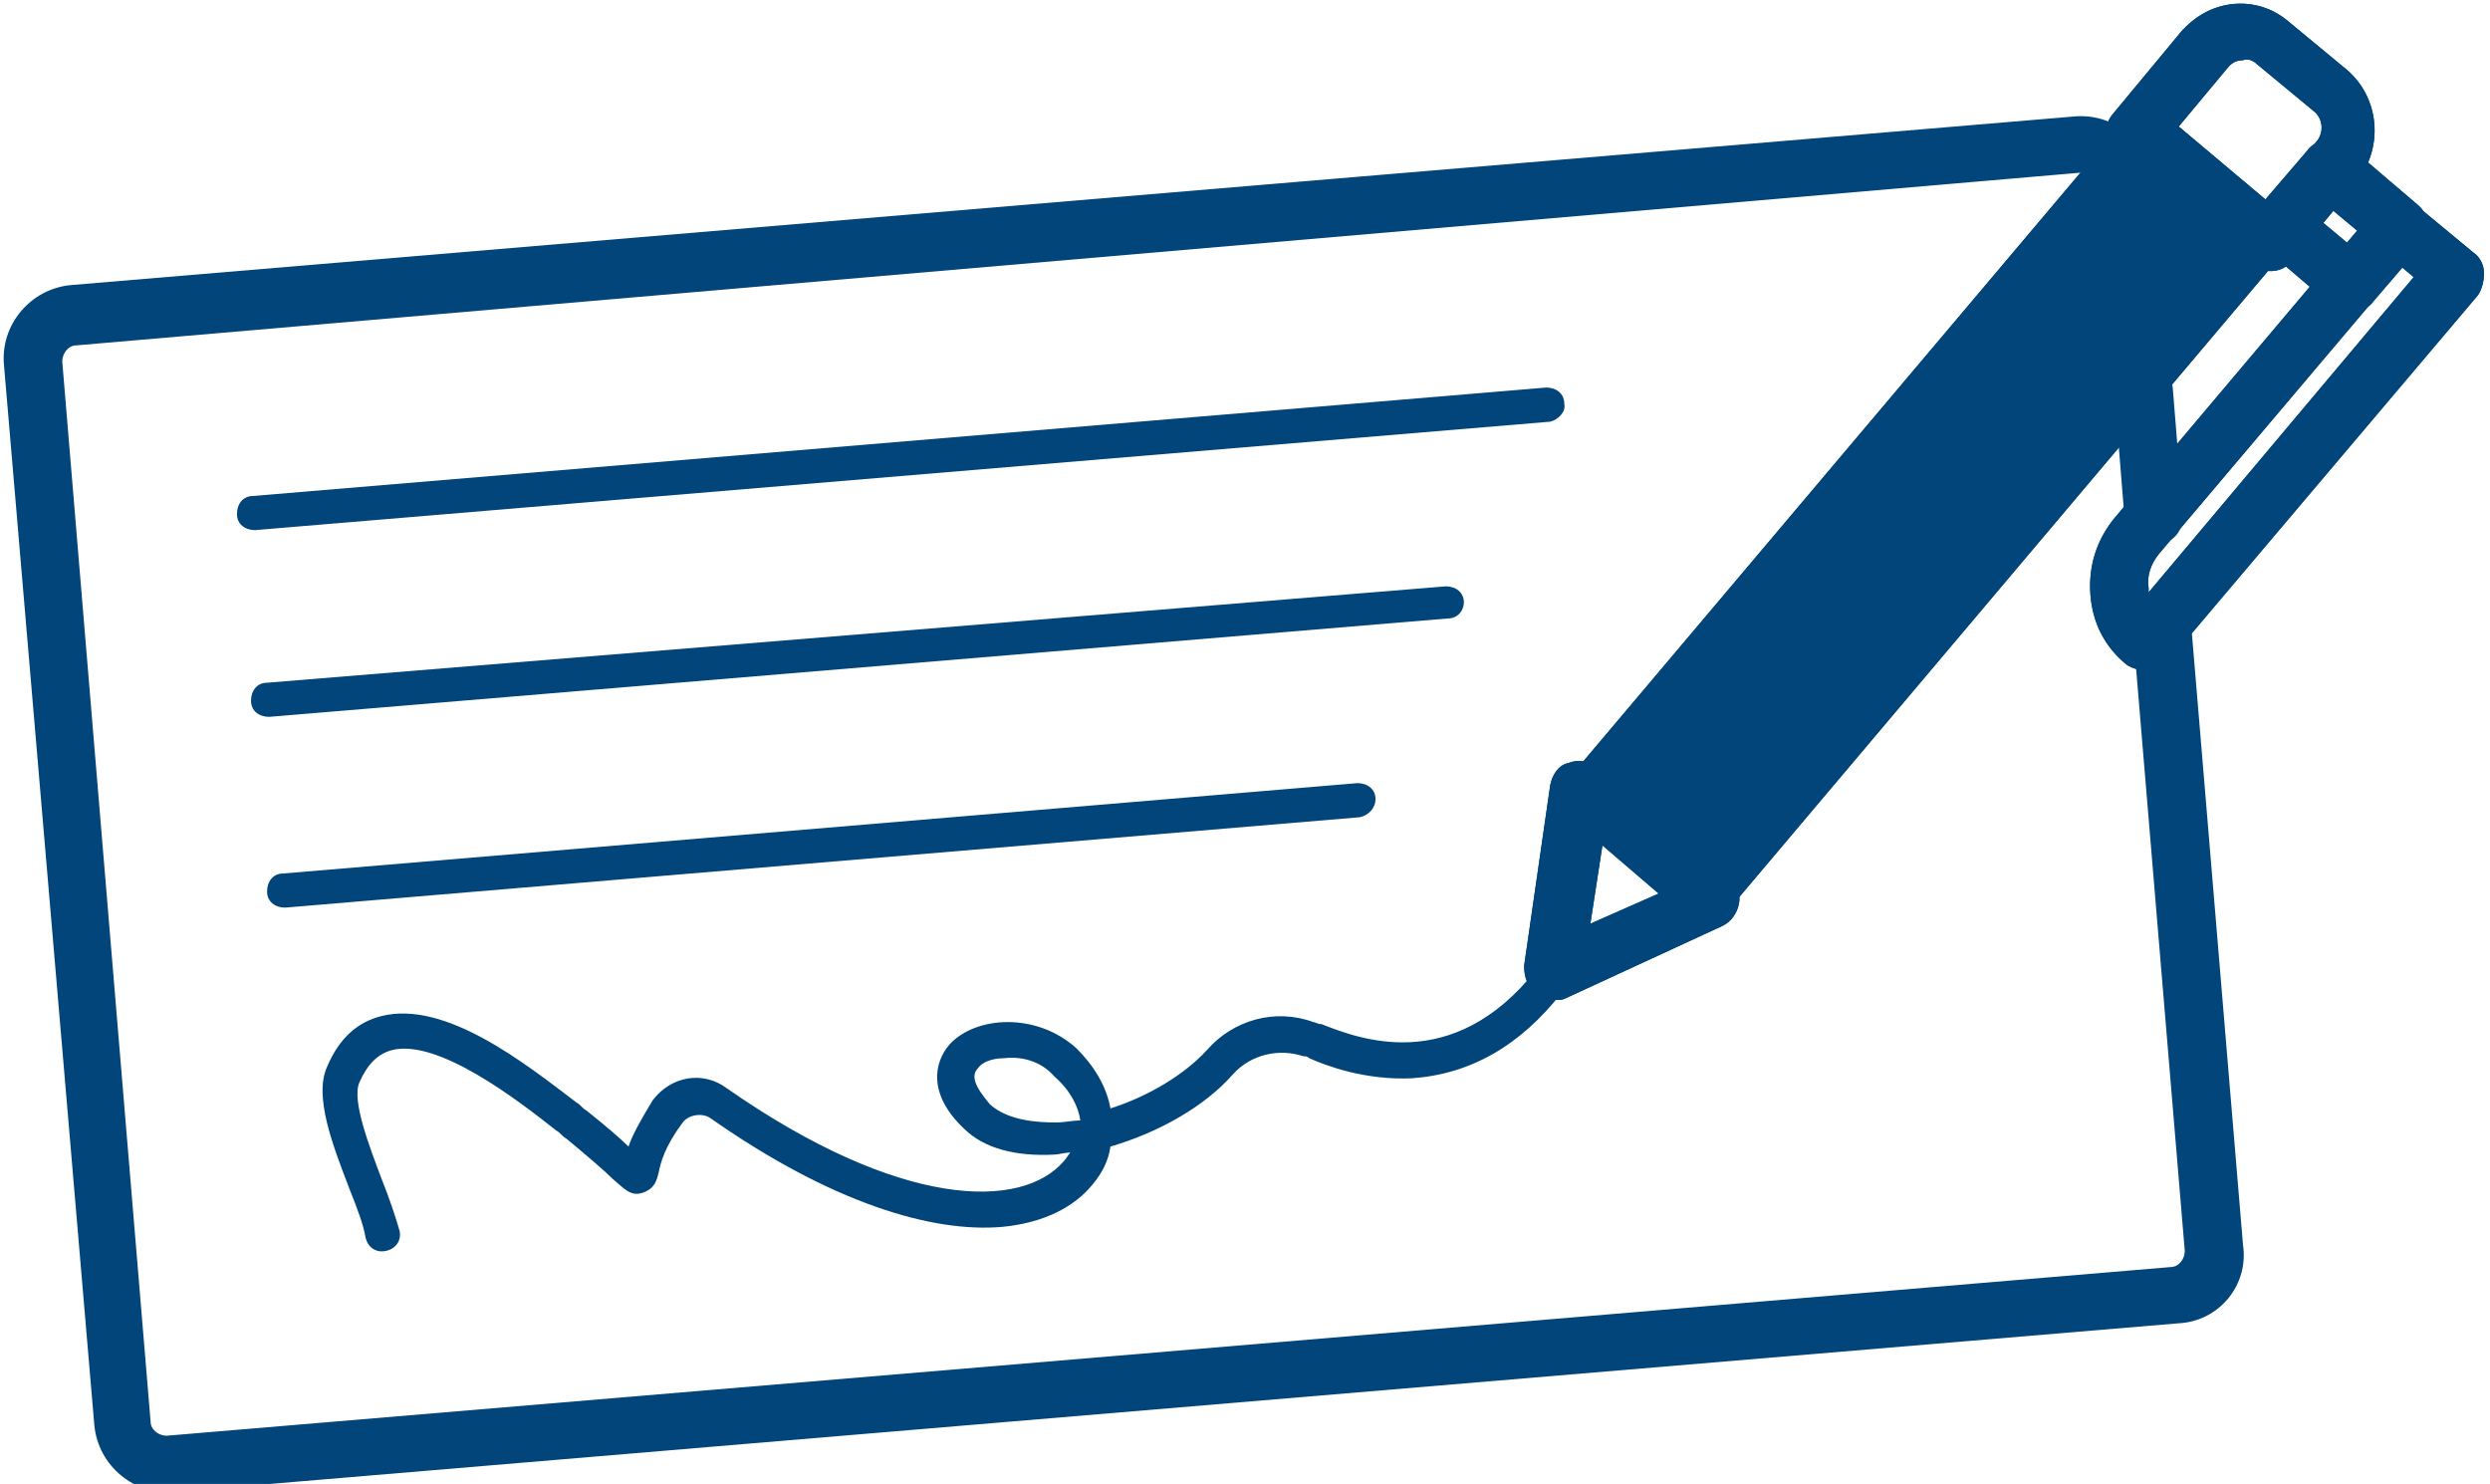 <?xml version="1.0" encoding="utf-8"?>
<!-- Generator: Adobe Illustrator 19.1.0, SVG Export Plug-In . SVG Version: 6.00 Build 0)  -->
<svg version="1.1" id="_xB9_Ï_xBC_h_x5F_1" xmlns="http://www.w3.org/2000/svg" xmlns:xlink="http://www.w3.org/1999/xlink"
	 x="0px" y="0px" viewBox="0 0 124 73.9" style="enable-background:new 0 0 124 73.9;" xml:space="preserve">
<style type="text/css">
	.st0{fill:#02457A;}
</style>
<path class="st0" d="M107.4,27.1c-0.8,0.1-1.5-0.5-1.6-1.3l-0.5-6.2c-0.1-0.8,0.5-1.5,1.3-1.6c0.8-0.1,1.5,0.5,1.6,1.3l0.5,6.2
	C108.8,26.4,108.2,27.1,107.4,27.1z"/>
<path class="st0" d="M108.5,65.9L8.7,74.3c-2,0.2-3.8-1.3-4-3.3L0.2,18.2c-0.2-2,1.3-3.8,3.3-4l99.8-8.4c1.1-0.1,2.1,0.3,2.9,1
	c0.6,0.6,0.6,1.5,0,2c-0.6,0.6-1.5,0.6-2,0c-0.1-0.1-0.3-0.2-0.6-0.2L3.8,17.2c-0.4,0-0.7,0.4-0.7,0.8l4.4,52.8
	c0,0.4,0.4,0.7,0.8,0.7l99.8-8.4c0.4,0,0.7-0.4,0.7-0.8l-2.6-31.1c-0.1-0.8,0.5-1.5,1.3-1.6c0.8-0.1,1.5,0.5,1.6,1.3l2.6,31.1
	C112,64,110.5,65.8,108.5,65.9z"/>
<path class="st0" d="M113.6,11.4L107,5.9c-0.3-0.3-0.9-0.2-1.2,0.1L78.1,38.8c-0.1,0.2-0.2,0.4-0.2,0.6c0,0.2,0.1,0.4,0.3,0.6
	l6.6,5.5c0.2,0.2,0.4,0.2,0.6,0.2c0.2,0,0.4-0.1,0.6-0.3l27.7-32.8C114,12.2,113.9,11.7,113.6,11.4z"/>
<path class="st0" d="M77.5,49.8c-0.4,0-0.7-0.1-1-0.3c-0.4-0.3-0.6-0.8-0.6-1.4l1.3-9c0.1-0.5,0.4-1,0.9-1.1c0.5-0.2,1-0.1,1.4,0.2
	l6.6,5.5c0.4,0.3,0.6,0.8,0.5,1.3c-0.1,0.5-0.4,0.9-0.8,1.1L78,49.7C77.8,49.8,77.7,49.8,77.5,49.8z M79.8,42.1L79.2,46l3.4-1.5
	L79.8,42.1z"/>
<path class="st0" d="M113.1,13.5L113.1,13.5c-0.4,0-0.8-0.1-1.1-0.3l-6.6-5.5c-0.6-0.5-0.7-1.4-0.2-2l3.4-4.1
	c0.7-0.8,1.6-1.3,2.6-1.4c1-0.1,2,0.2,2.8,0.9l2.9,2.4c1.6,1.4,1.8,3.8,0.5,5.5l-3.4,4.1C113.9,13.3,113.5,13.5,113.1,13.5z
	 M108.5,6.3l4.4,3.7l2.5-3c0.3-0.4,0.3-1-0.1-1.4l-2.9-2.4c-0.2-0.2-0.5-0.3-0.7-0.2c-0.3,0-0.5,0.1-0.7,0.3L108.5,6.3z"/>
<path class="st0" d="M117.2,15.5c-0.4,0-0.8-0.1-1.1-0.3l-3.4-2.9c-0.6-0.5-0.7-1.4-0.2-2l2.4-2.8c0.2-0.3,0.6-0.5,1-0.5l0,0
	c0.4,0,0.8,0.1,1.1,0.3l3.4,2.9c0.6,0.5,0.7,1.4,0.2,2l-2.4,2.8C118,15.3,117.6,15.5,117.2,15.5z M115.7,11.1l1.2,1l0.5-0.6l-1.2-1
	L115.7,11.1z"/>
<path class="st0" d="M107,33.4c-0.4,0-0.8-0.1-1.1-0.3c-1.1-0.9-1.7-2.1-1.8-3.5c-0.1-1.4,0.3-2.7,1.2-3.8l13-15.4
	c0.5-0.6,1.4-0.7,2-0.2l2.9,2.4c0.3,0.2,0.5,0.6,0.5,1c0,0.4-0.1,0.8-0.3,1.1L108,32.9C107.8,33.2,107.4,33.4,107,33.4z M119.6,13.3
	l-12.1,14.3c-0.4,0.5-0.6,1.1-0.5,1.7c0,0.1,0,0.2,0,0.2l13.2-15.7L119.6,13.3z"/>
<path class="st0" d="M77.2,21l-64.5,5.4c-0.5,0-0.9-0.3-0.9-0.8c0-0.5,0.3-0.9,0.8-0.9L77,19.3c0.5,0,0.9,0.3,0.9,0.8
	C78,20.5,77.6,20.9,77.2,21z"/>
<path class="st0" d="M72.1,30.8l-58.7,4.9c-0.5,0-0.9-0.3-0.9-0.8c0-0.5,0.3-0.9,0.8-0.9L72,29.2c0.5,0,0.9,0.3,0.9,0.8
	C72.9,30.4,72.6,30.8,72.1,30.8z"/>
<path class="st0" d="M67.7,40.7l-53.5,4.5c-0.5,0-0.9-0.3-0.9-0.8c0-0.5,0.3-0.9,0.8-0.9L67.6,39c0.5,0,0.9,0.3,0.9,0.8
	C68.5,40.2,68.2,40.6,67.7,40.7z"/>
<path class="st0" d="M49.9,61.1c-3.5,0.3-8.5-1.2-14.5-5.4c-0.4-0.3-1.1-0.2-1.4,0.2c-0.9,1.2-1.1,2-1.2,2.5c-0.1,0.4-0.2,0.8-0.8,1
	c-0.6,0.2-0.9-0.2-1.5-0.7c-0.4-0.4-1.1-1-2.3-2c-0.2-0.1-0.3-0.3-0.5-0.4c-1.9-1.5-5.9-4.6-8.2-4c-0.7,0.2-1.2,0.7-1.6,1.6
	c-0.4,0.9,0.5,3.2,1.1,4.8c0.4,1,0.7,1.9,0.9,2.6c0.1,0.5-0.2,0.9-0.7,1c-0.5,0.1-0.9-0.2-1-0.7c-0.1-0.6-0.4-1.4-0.8-2.4
	c-0.8-2.1-1.8-4.6-1.1-6.1c0.6-1.4,1.5-2.2,2.7-2.5c3.2-0.8,7.2,2.4,9.7,4.3c0.2,0.1,0.3,0.3,0.5,0.4c1,0.8,1.7,1.4,2.1,1.8
	c0.2-0.6,0.6-1.3,1.2-2.3c0.9-1.2,2.5-1.5,3.7-0.6c8.6,6,14.7,6.1,16.8,3.6c0.1-0.1,0.2-0.3,0.3-0.4c-0.3,0-0.6,0.1-0.8,0.1
	c-1.9,0.1-3.5-0.3-4.5-1.3c-1.8-1.7-1.5-3.3-0.7-4.2c1.3-1.4,4.3-1.6,6.3,0.2c0.9,0.9,1.5,1.9,1.7,3c1.9-0.6,3.7-1.7,4.8-2.9
	c1.3-1.5,3.4-2.1,5.3-1.4c0.1,0,0.2,0.1,0.4,0.1c1.8,0.7,6.5,2.6,10.7-2.7c0.3-0.4,0.8-0.4,1.2-0.1c0.4,0.3,0.4,0.8,0.1,1.2
	c-2.1,2.7-4.6,4.1-7.5,4.3c-2.3,0.1-4.2-0.6-5.1-1c-0.1-0.1-0.2-0.1-0.3-0.1c-1.2-0.4-2.6-0.1-3.5,0.9c-1.4,1.6-3.7,2.9-6.1,3.6
	c-0.1,0.7-0.4,1.3-0.9,1.9C53.5,60.1,52,60.9,49.9,61.1z M50,52.7c-0.6,0-1.1,0.2-1.3,0.5c-0.5,0.5,0.2,1.3,0.6,1.8
	c0.9,0.8,2.3,0.9,3.3,0.9c0.4,0,0.8-0.1,1.2-0.1c-0.1-0.7-0.5-1.5-1.3-2.2C51.8,52.8,50.8,52.6,50,52.7z"/>
<path class="st0" d="M113.6,11.4L107,5.9c-0.3-0.3-0.9-0.2-1.2,0.1L78.1,38.8c-0.1,0.2-0.2,0.4-0.2,0.6c0,0.2,0.1,0.4,0.3,0.6
	l6.6,5.5c0.2,0.2,0.4,0.2,0.6,0.2c0.2,0,0.4-0.1,0.6-0.3l27.7-32.8C114,12.2,113.9,11.7,113.6,11.4z"/>
<path class="st0" d="M77.5,49.8c-0.4,0-0.7-0.1-1-0.3c-0.4-0.3-0.6-0.8-0.6-1.4l1.3-9c0.1-0.5,0.4-1,0.9-1.1c0.5-0.2,1-0.1,1.4,0.2
	l6.6,5.5c0.4,0.3,0.6,0.8,0.5,1.3c-0.1,0.5-0.4,0.9-0.8,1.1L78,49.7C77.8,49.8,77.7,49.8,77.5,49.8z M79.8,42.1L79.2,46l3.4-1.5
	L79.8,42.1z"/>
<path class="st0" d="M113.1,13.5L113.1,13.5c-0.4,0-0.8-0.1-1.1-0.3l-6.6-5.5c-0.6-0.5-0.7-1.4-0.2-2l3.4-4.1
	c0.7-0.8,1.6-1.3,2.6-1.4c1-0.1,2,0.2,2.8,0.9l2.9,2.4c1.6,1.4,1.8,3.8,0.5,5.5l-3.4,4.1C113.9,13.3,113.5,13.5,113.1,13.5z
	 M108.5,6.3l4.4,3.7l2.5-3c0.3-0.4,0.3-1-0.1-1.4l-2.9-2.4c-0.2-0.2-0.5-0.3-0.7-0.2c-0.3,0-0.5,0.1-0.7,0.3L108.5,6.3z"/>
<path class="st0" d="M117.2,15.5c-0.4,0-0.8-0.1-1.1-0.3l-3.4-2.9c-0.6-0.5-0.7-1.4-0.2-2l2.4-2.8c0.2-0.3,0.6-0.5,1-0.5l0,0
	c0.4,0,0.8,0.1,1.1,0.3l3.4,2.9c0.6,0.5,0.7,1.4,0.2,2l-2.4,2.8C118,15.3,117.6,15.5,117.2,15.5z M115.7,11.1l1.2,1l0.5-0.6l-1.2-1
	L115.7,11.1z"/>
<path class="st0" d="M107,33.4c-0.4,0-0.8-0.1-1.1-0.3c-1.1-0.9-1.7-2.1-1.8-3.5c-0.1-1.4,0.3-2.7,1.2-3.8l13-15.4
	c0.5-0.6,1.4-0.7,2-0.2l2.9,2.4c0.3,0.2,0.5,0.6,0.5,1c0,0.4-0.1,0.8-0.3,1.1L108,32.9C107.8,33.2,107.4,33.4,107,33.4z M119.6,13.3
	l-12.1,14.3c-0.4,0.5-0.6,1.1-0.5,1.7c0,0.1,0,0.2,0,0.2l13.2-15.7L119.6,13.3z"/>
</svg>
